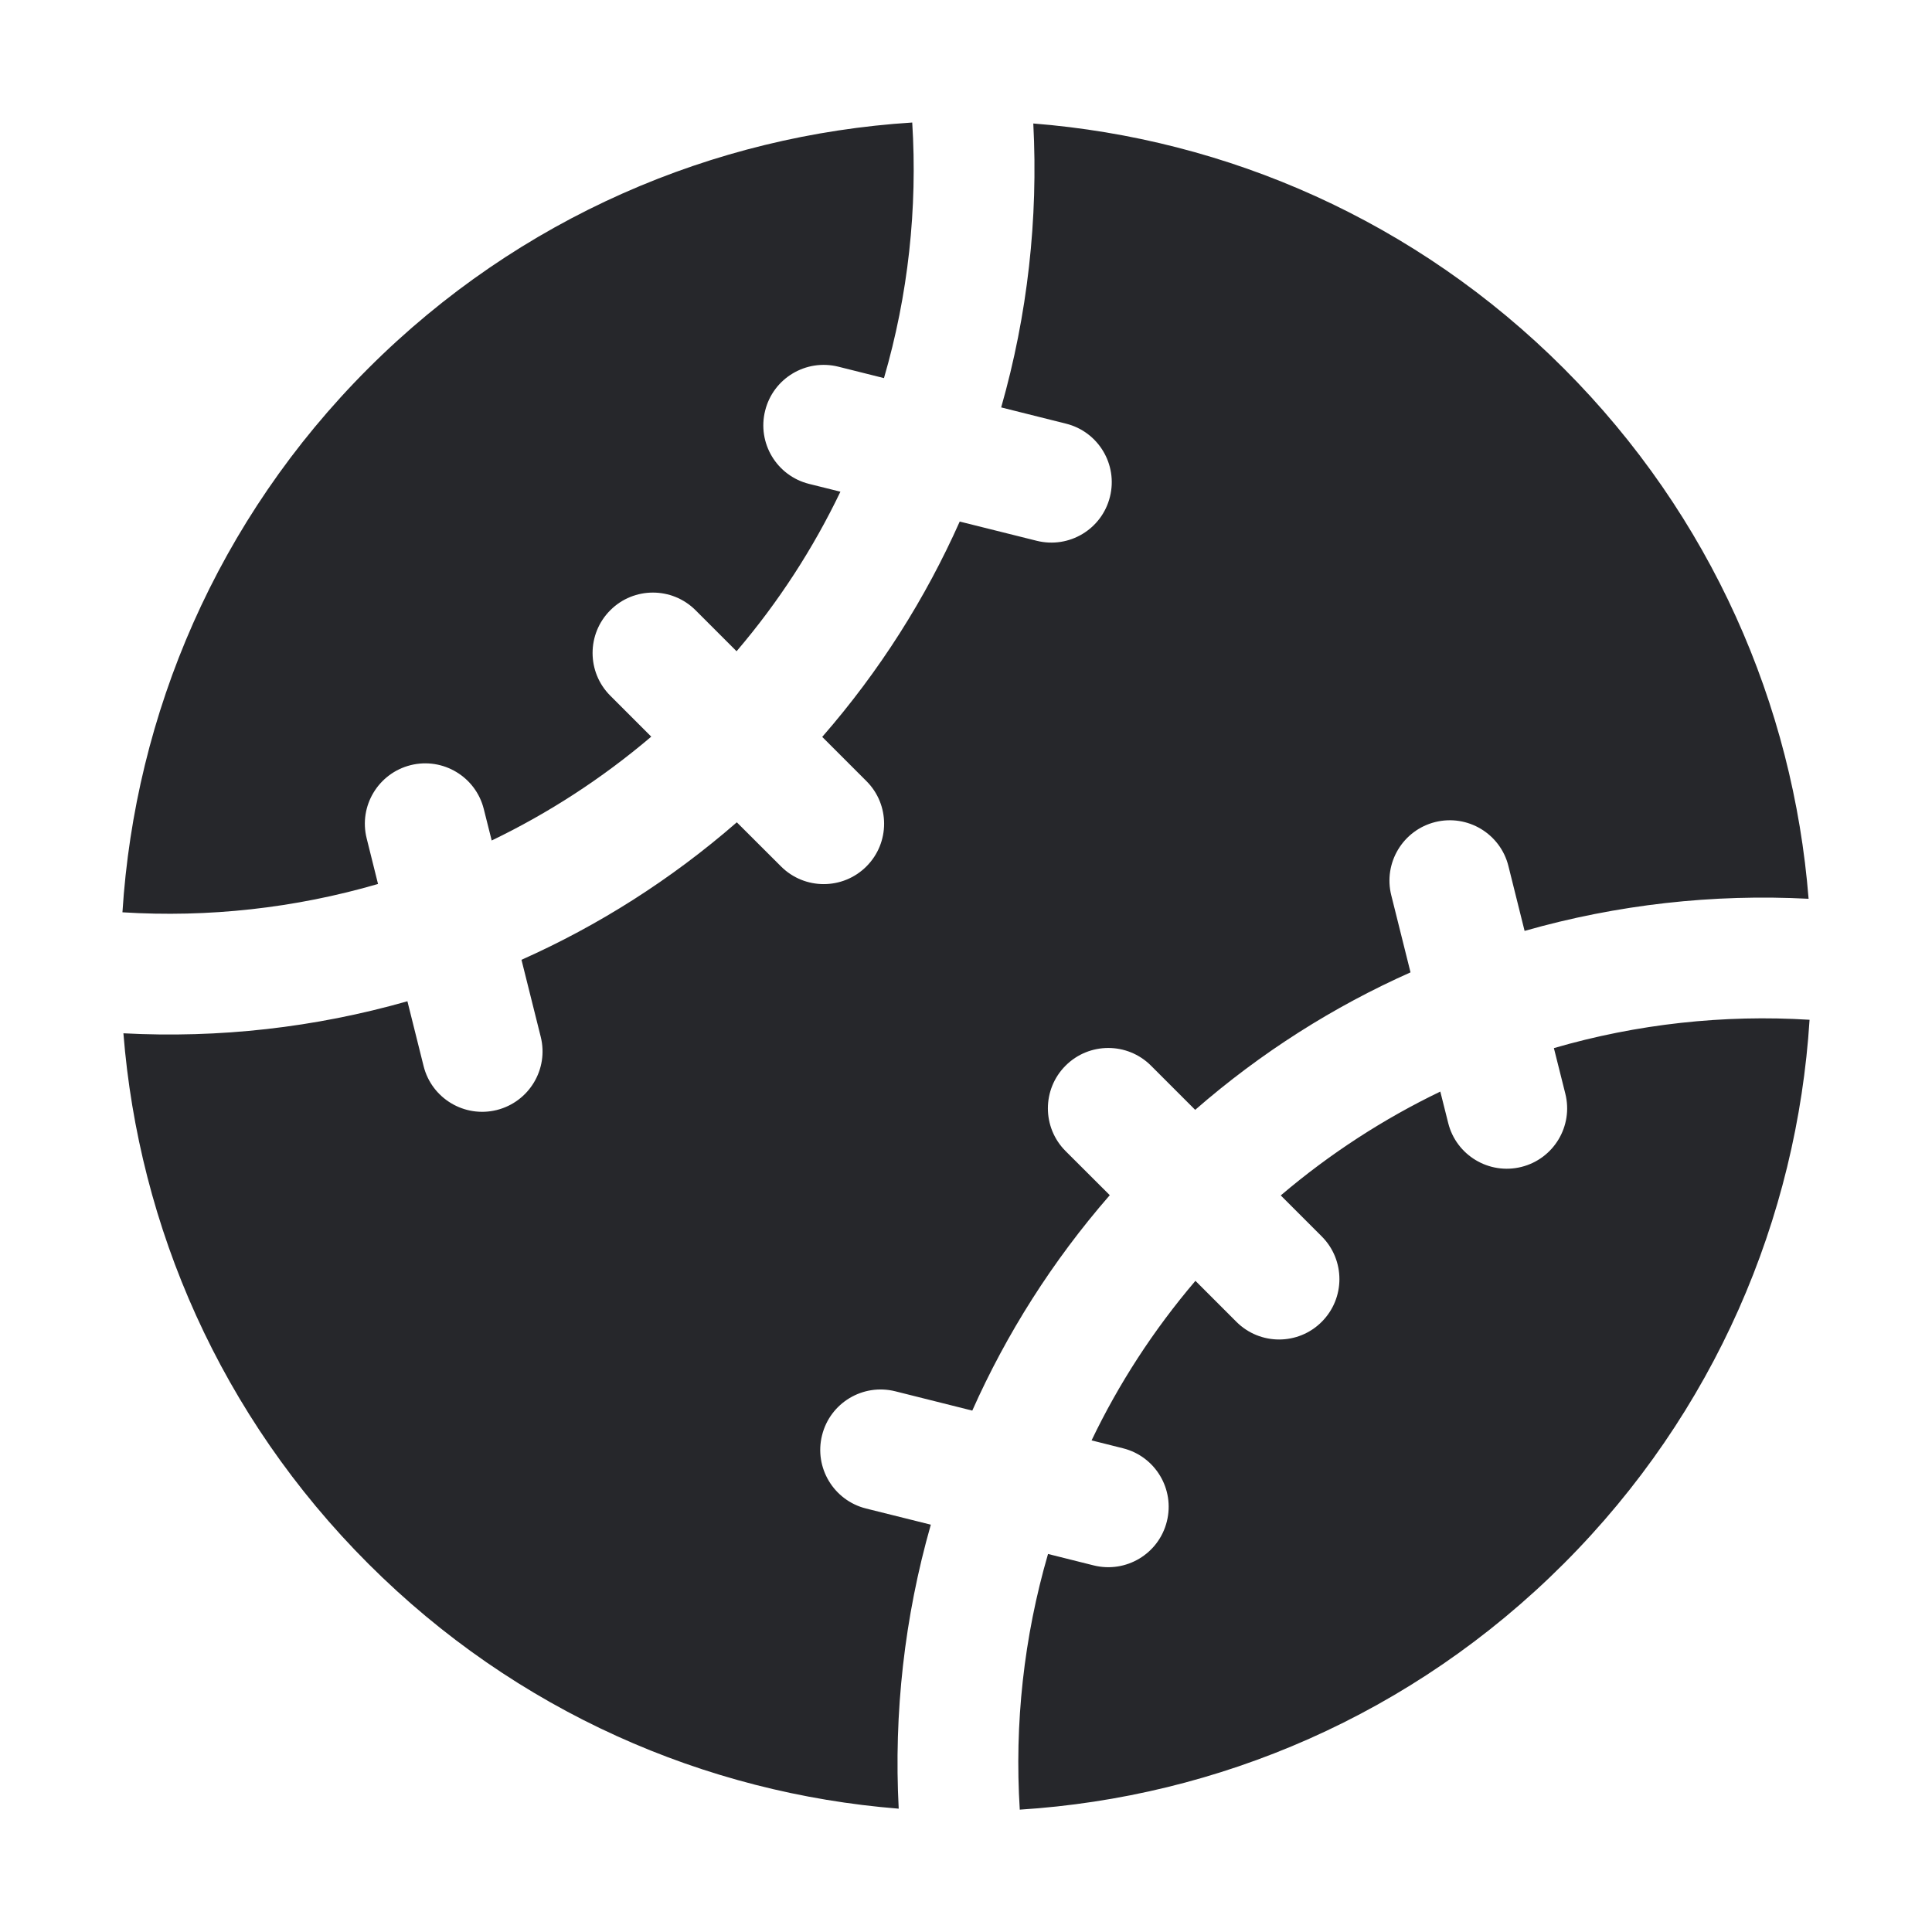 <svg width="24" height="24" viewBox="0 0 24 24" fill="none" xmlns="http://www.w3.org/2000/svg">
<g clip-path="url(#clip0_20070_3324)">
<path fill-rule="evenodd" clip-rule="evenodd" d="M11.332 1.522C8.872 1.678 6.456 2.696 4.575 4.576C2.695 6.456 1.677 8.873 1.521 11.333C2.587 11.4 3.663 11.282 4.696 10.981L4.555 10.415C4.454 10.013 4.699 9.606 5.101 9.505C5.502 9.405 5.91 9.649 6.01 10.051L6.108 10.441C6.808 10.104 7.475 9.674 8.09 9.151L7.581 8.642C7.288 8.349 7.288 7.874 7.581 7.581C7.873 7.288 8.348 7.288 8.641 7.581L9.15 8.09C9.674 7.476 10.104 6.809 10.44 6.108L10.05 6.011C9.648 5.91 9.404 5.503 9.505 5.101C9.605 4.699 10.012 4.455 10.414 4.555L10.981 4.697C11.282 3.664 11.399 2.588 11.332 1.522ZM5.061 12.438L5.262 13.243C5.362 13.645 5.77 13.889 6.171 13.789C6.573 13.688 6.818 13.281 6.717 12.879L6.478 11.923C7.43 11.499 8.333 10.929 9.153 10.215L9.702 10.763C9.995 11.056 10.47 11.056 10.763 10.763C11.056 10.47 11.056 9.995 10.763 9.703L10.214 9.154C10.929 8.334 11.498 7.431 11.922 6.479L12.879 6.718C13.281 6.818 13.688 6.574 13.788 6.172C13.889 5.77 13.644 5.363 13.243 5.263L12.437 5.061C12.765 3.912 12.898 2.719 12.836 1.534C15.238 1.724 17.587 2.738 19.425 4.576C21.262 6.414 22.276 8.763 22.467 11.165C21.282 11.103 20.089 11.236 18.939 11.564L18.738 10.758C18.638 10.356 18.23 10.112 17.828 10.212C17.427 10.313 17.182 10.72 17.283 11.122L17.522 12.079C16.57 12.503 15.667 13.072 14.847 13.787L14.298 13.238C14.005 12.945 13.53 12.945 13.237 13.238C12.944 13.531 12.944 14.006 13.237 14.299L13.786 14.847C13.071 15.668 12.502 16.571 12.078 17.523L11.121 17.283C10.719 17.183 10.312 17.427 10.212 17.829C10.111 18.231 10.356 18.638 10.757 18.739L11.563 18.94C11.235 20.089 11.102 21.283 11.164 22.468C8.762 22.277 6.413 21.263 4.575 19.425C2.738 17.588 1.724 15.239 1.533 12.836C2.718 12.899 3.911 12.766 5.061 12.438ZM13.586 19.446L13.019 19.304C12.718 20.338 12.601 21.413 12.668 22.48C15.128 22.324 17.544 21.306 19.425 19.425C21.305 17.545 22.323 15.129 22.479 12.668C21.413 12.602 20.337 12.719 19.303 13.02L19.445 13.586C19.546 13.988 19.301 14.396 18.899 14.496C18.498 14.596 18.09 14.352 17.99 13.95L17.892 13.56C17.192 13.897 16.525 14.327 15.91 14.85L16.419 15.359C16.712 15.652 16.712 16.127 16.419 16.42C16.127 16.713 15.652 16.713 15.359 16.42L14.85 15.911C14.326 16.526 13.896 17.192 13.56 17.893L13.95 17.991C14.351 18.091 14.596 18.498 14.495 18.9C14.395 19.302 13.988 19.546 13.586 19.446Z" fill="#26272B"/>
</g>
<defs>
<clipPath id="clip0_20070_3324">
<rect width="24" height="24" fill="white"/>
</clipPath>
</defs>
</svg>
